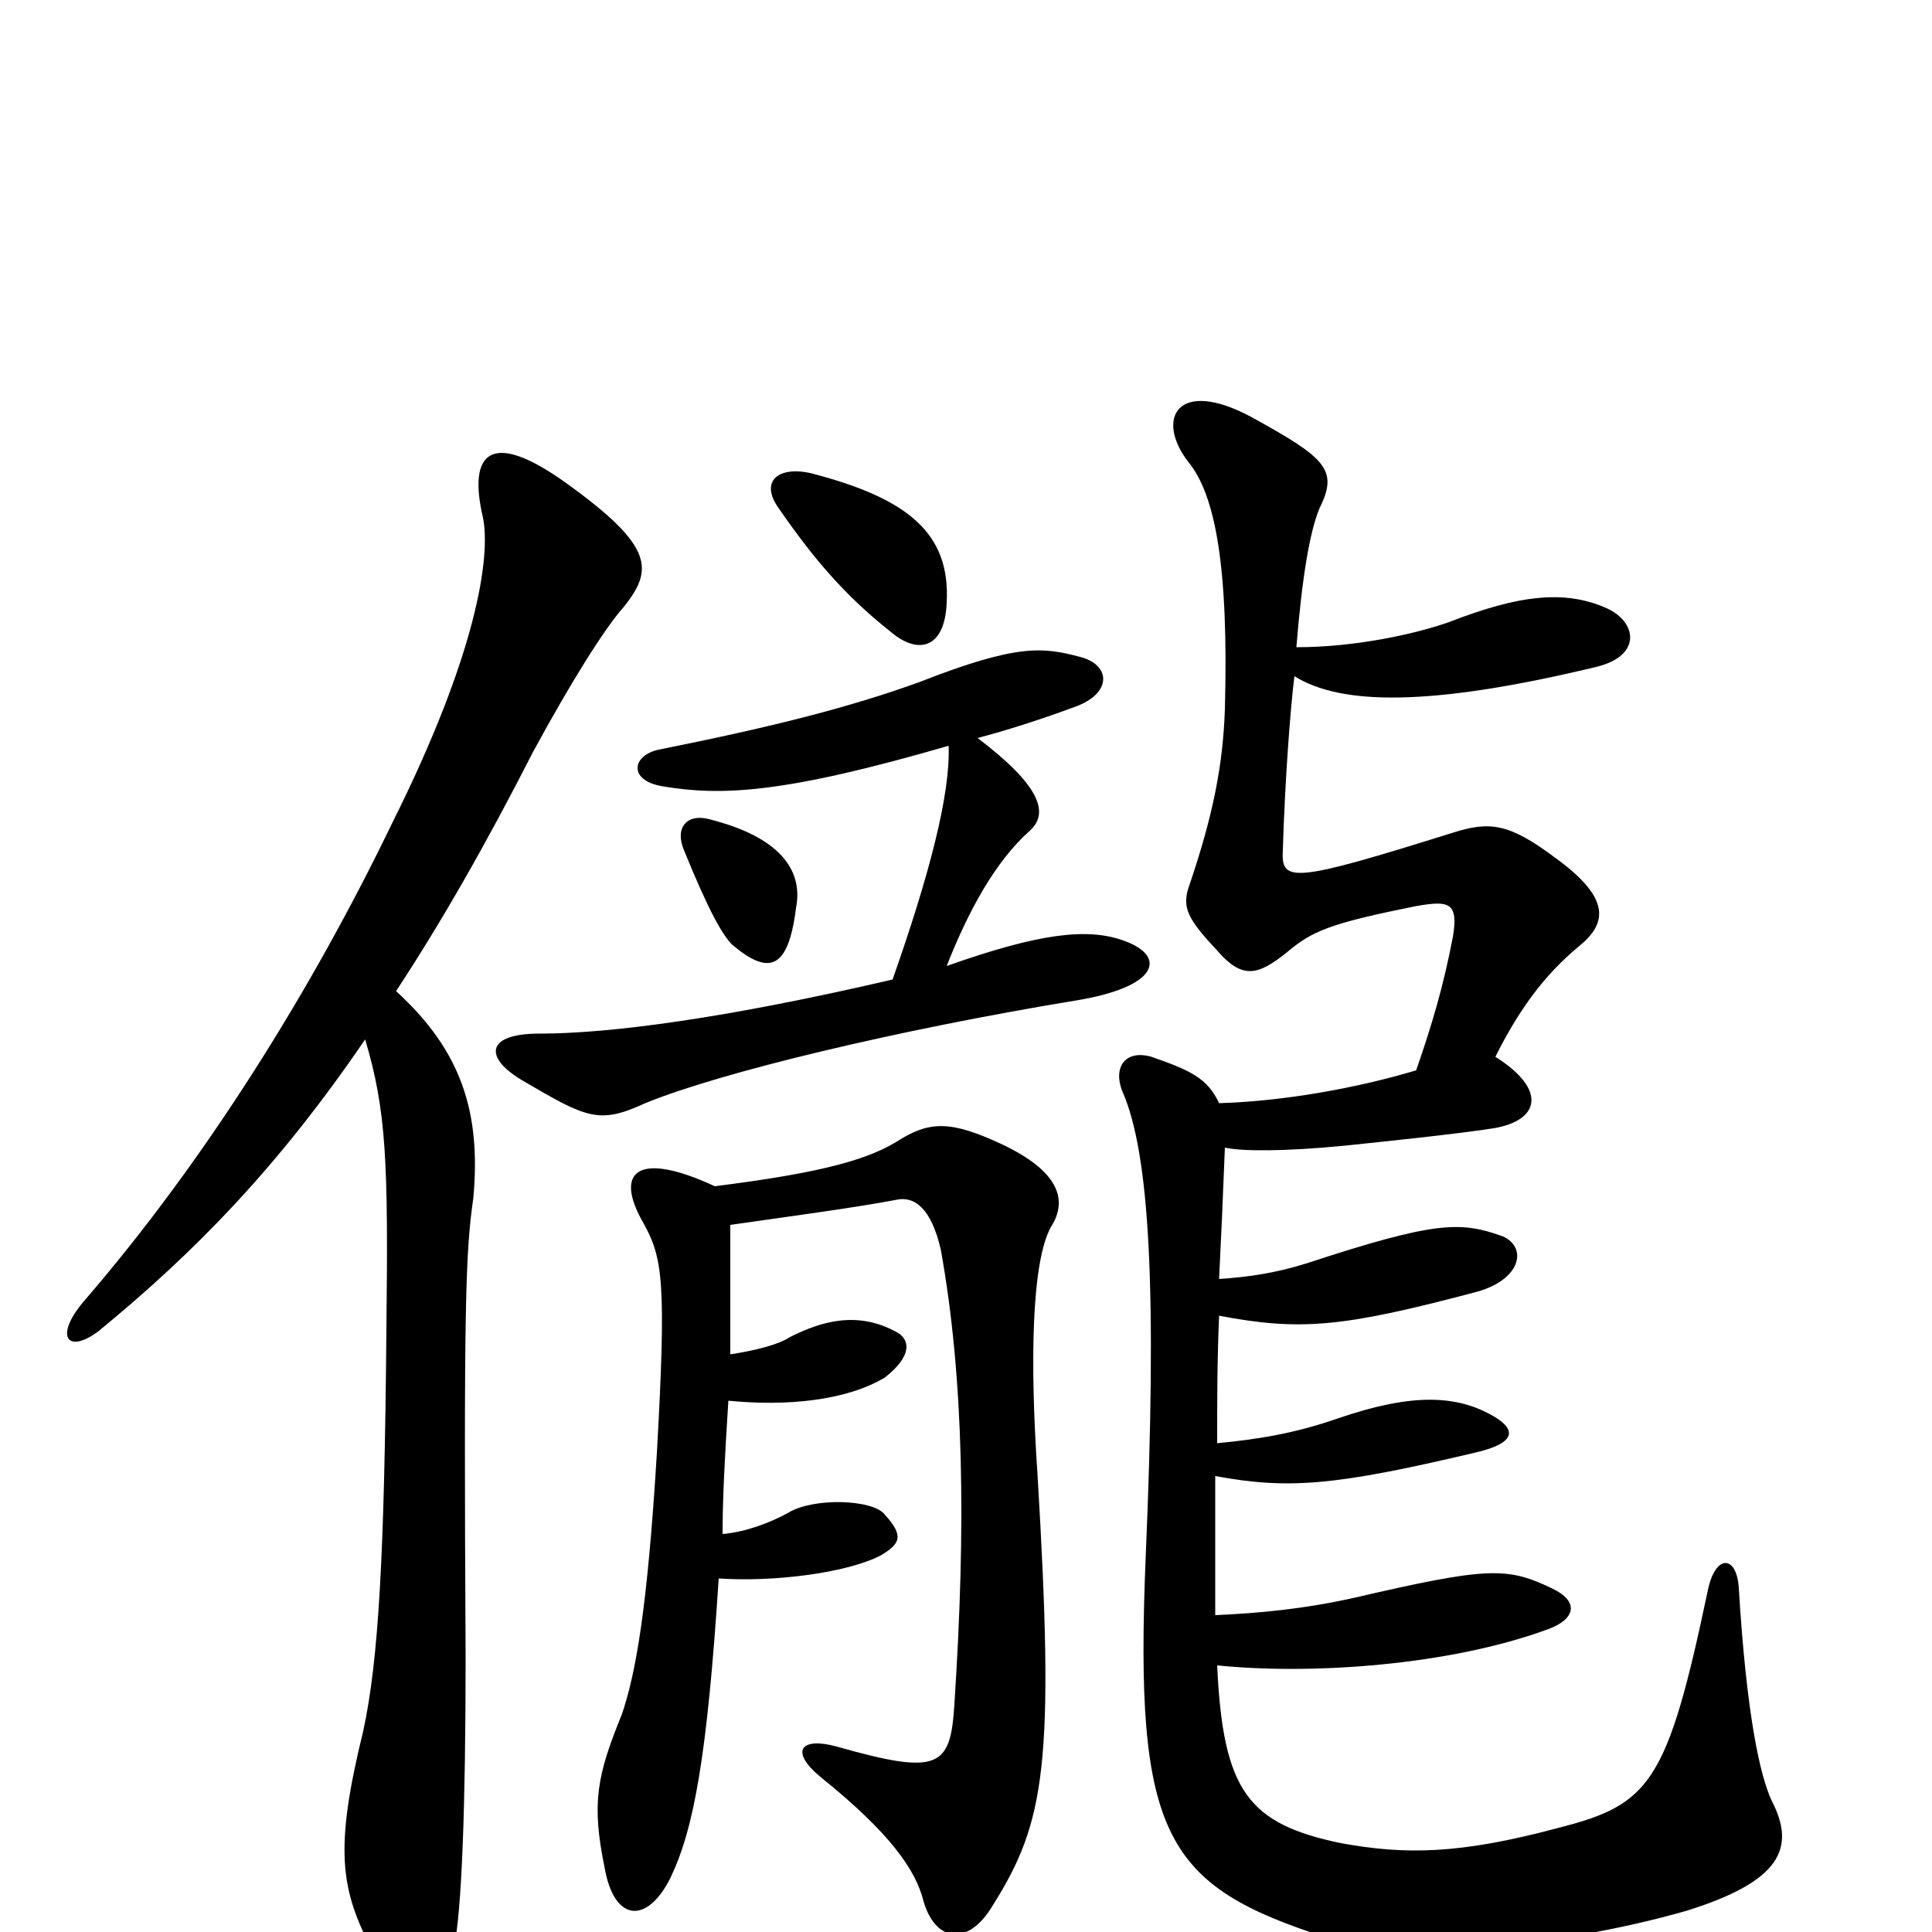 <svg xmlns="http://www.w3.org/2000/svg" viewBox="0 -1000 1000 1000">
	<path fill="#000000" d="M629 -164C629 -190 629 -214 629 -236C667 -229 691 -231 763 -248C785 -253 785 -260 773 -267C754 -278 731 -279 693 -266C670 -258 651 -255 630 -253C630 -275 630 -296 631 -319C673 -311 695 -313 763 -331C787 -337 791 -354 778 -360C756 -368 743 -368 676 -346C660 -341 646 -339 631 -338C632 -358 633 -380 634 -406C643 -404 665 -404 696 -407C715 -409 754 -413 773 -416C797 -420 801 -436 774 -453C786 -477 799 -495 817 -510C832 -522 834 -535 805 -556C781 -574 771 -575 752 -569C669 -543 663 -543 664 -560C665 -595 668 -635 670 -650C694 -635 740 -634 827 -655C850 -661 847 -678 832 -685C810 -695 786 -692 750 -678C733 -672 702 -665 671 -665C674 -702 678 -725 683 -737C693 -757 686 -763 648 -784C609 -805 598 -783 615 -761C629 -744 636 -707 634 -633C633 -604 628 -578 615 -540C612 -530 615 -524 630 -508C643 -493 651 -495 666 -507C679 -518 688 -522 733 -531C750 -534 755 -533 752 -515C747 -489 741 -469 733 -446C703 -437 665 -430 631 -429C625 -442 616 -446 596 -453C582 -457 576 -447 581 -435C595 -403 599 -333 593 -194C587 -49 603 -24 687 3C724 14 803 9 873 -11C921 -26 930 -43 917 -68C911 -81 904 -112 900 -178C899 -195 888 -196 884 -177C863 -77 854 -66 807 -54C755 -40 727 -40 694 -46C646 -56 633 -73 630 -138C679 -133 751 -138 802 -157C815 -162 818 -171 803 -178C780 -189 770 -189 701 -173C674 -167 651 -165 629 -164ZM378 -299C378 -319 378 -343 378 -366C413 -371 443 -375 464 -379C473 -381 482 -375 487 -353C499 -286 500 -210 494 -118C492 -85 486 -81 433 -96C415 -101 408 -94 425 -80C461 -51 474 -32 478 -16C484 5 501 8 514 -14C541 -57 546 -87 537 -237C533 -296 534 -347 544 -365C553 -379 548 -394 518 -408C492 -420 481 -420 464 -409C446 -398 417 -392 370 -386C329 -405 318 -393 333 -367C343 -349 345 -337 340 -248C335 -166 329 -134 322 -113C309 -81 306 -67 313 -33C318 -5 335 -4 347 -28C359 -53 366 -90 372 -183C401 -181 439 -186 456 -195C466 -201 468 -205 458 -216C452 -224 421 -225 408 -217C399 -212 386 -207 374 -206C374 -223 375 -244 377 -275C407 -272 438 -275 458 -287C472 -298 471 -306 465 -310C444 -322 425 -316 409 -308C403 -304 391 -301 378 -299ZM403 -737C421 -711 437 -692 461 -673C475 -661 489 -664 490 -688C492 -724 470 -742 420 -755C403 -759 393 -751 403 -737ZM462 -493C376 -473 316 -465 279 -465C252 -465 250 -453 270 -441C304 -421 310 -418 334 -429C373 -445 465 -467 556 -482C600 -489 604 -505 582 -513C563 -520 538 -517 490 -500C501 -528 515 -554 533 -570C543 -579 539 -593 506 -618C521 -622 537 -627 556 -634C576 -641 575 -656 559 -660C540 -665 527 -667 476 -647C440 -634 401 -624 341 -612C327 -609 325 -596 343 -593C373 -588 405 -589 491 -614C492 -589 481 -547 462 -493ZM367 -576C356 -579 349 -572 354 -560C367 -528 374 -516 379 -511C398 -495 408 -498 412 -530C416 -550 403 -567 367 -576ZM205 -487C228 -522 251 -562 276 -611C295 -646 313 -675 323 -686C338 -705 339 -717 293 -750C254 -778 242 -766 250 -732C254 -712 247 -662 203 -574C162 -489 107 -400 43 -326C28 -308 35 -299 51 -311C101 -352 144 -396 189 -462C200 -425 201 -399 200 -312C199 -195 196 -141 188 -104C173 -43 176 -22 193 10C210 39 229 34 235 8C239 -11 241 -65 241 -142C240 -327 241 -352 245 -380C249 -424 239 -456 205 -487Z"/>
</svg>